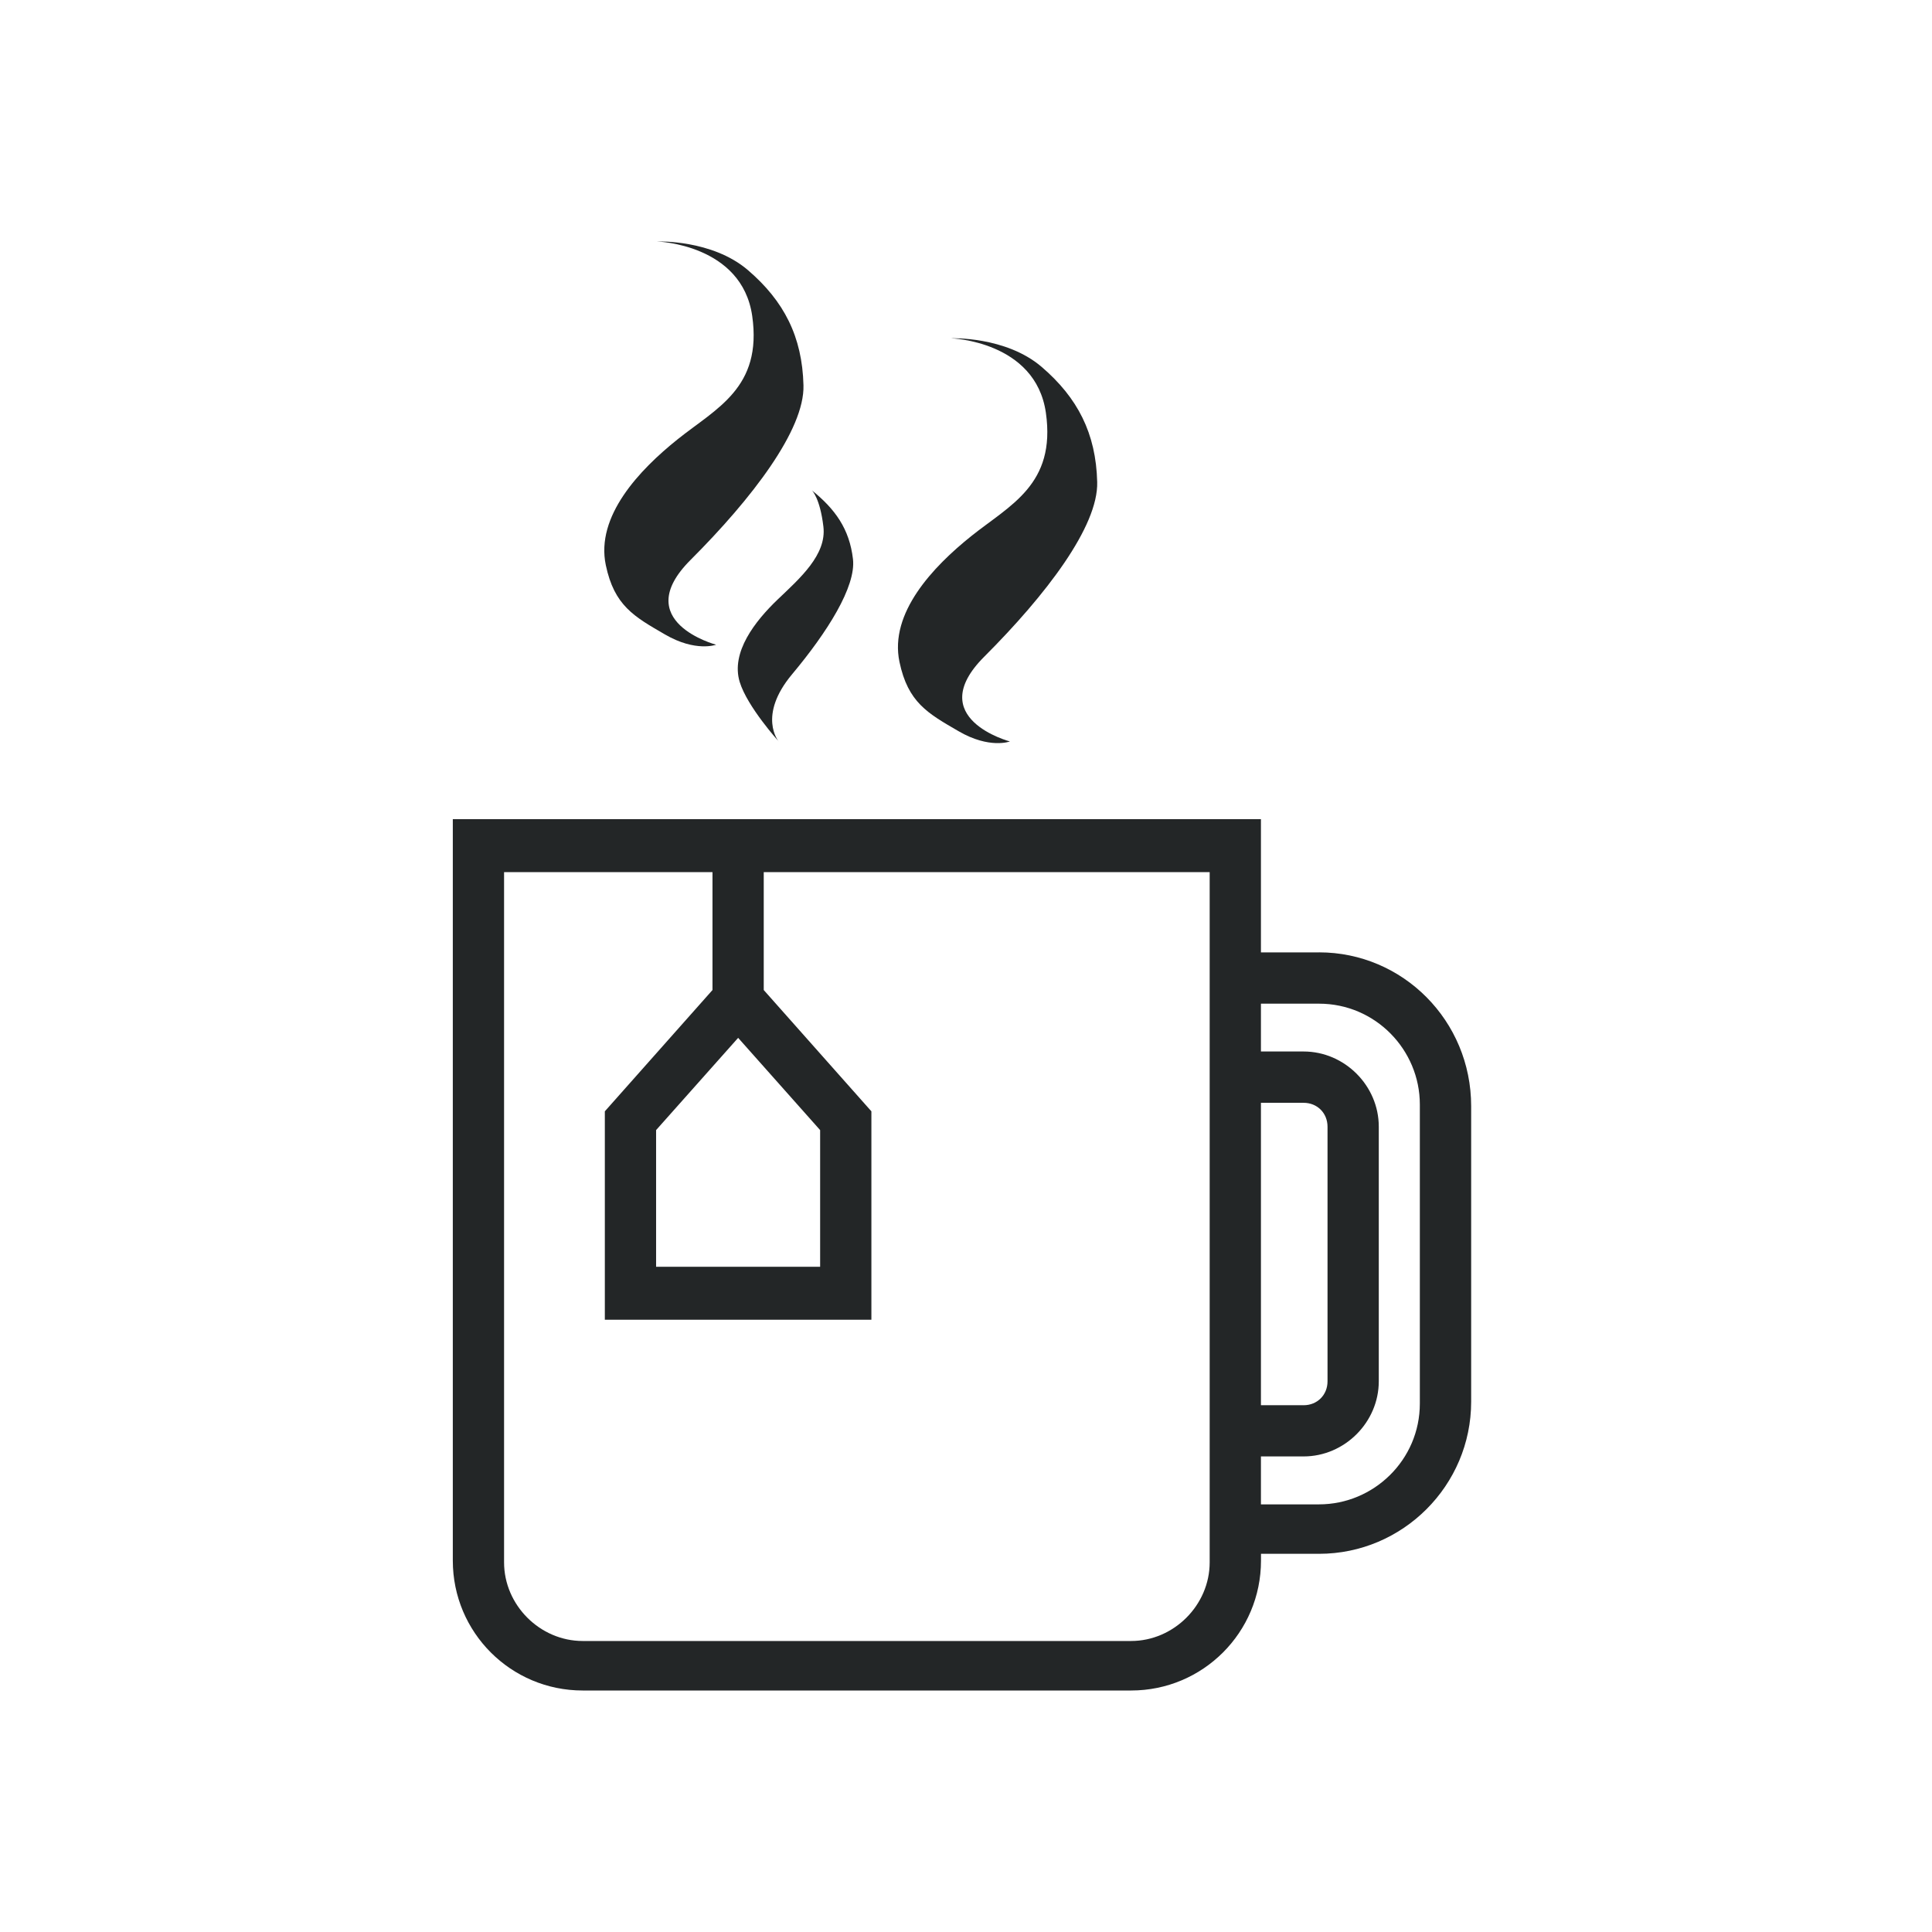 <?xml version="1.0" encoding="UTF-8" standalone="no"?>
<svg
   width="32"
   height="32"
   version="1.1"
   id="svg12"
   sodipodi:docname="kteatime.svg"
   inkscape:version="1.1.1 (3bf5ae0d25, 2021-09-20)"
   xmlns:inkscape="http://www.inkscape.org/namespaces/inkscape"
   xmlns:sodipodi="http://sodipodi.sourceforge.net/DTD/sodipodi-0.dtd"
   xmlns="http://www.w3.org/2000/svg"
   xmlns:svg="http://www.w3.org/2000/svg"
   xmlns:rdf="http://www.w3.org/1999/02/22-rdf-syntax-ns#"
   xmlns:cc="http://creativecommons.org/ns#"
   xmlns:dc="http://purl.org/dc/elements/1.1/">
  <g
     id="22-22-kteatime"
     transform="translate(32,10)"
     style="fill:#232627;fill-opacity:1">
    <rect
       style="opacity:0.001;fill:#232627;fill-opacity:1"
       width="22"
       height="22"
       x="0"
       y="0"
       id="rect2" />
    <path
       d="m 14.965,10.85 h -0.585 -0.057 V 9.379 H 5.4 V 17.566 C 5.4,18.359 6.041,19 6.834,19 h 6.056 c 0.792,0 1.434,-0.641 1.434,-1.434 v -0.075 h 0.057 0.585 c 0.924,0 1.679,-0.755 1.679,-1.679 v -3.264 c 0,-0.943 -0.755,-1.698 -1.679,-1.698 z m -6.414,0.943 0.906,1.019 v 1.509 H 7.645 v -1.509 z m 5.207,5.792 c 0,0.472 -0.396,0.868 -0.868,0.868 H 6.834 c -0.472,0 -0.868,-0.396 -0.868,-0.868 l 1.33e-4,-7.622 h 2.302 v 1.302 l -1.189,1.34 v 2.301 h 2.943 V 12.605 L 8.833,11.265 V 9.963 h 4.924 z m 0.566,-5.075 h 0.472 c 0.151,0 0.264,0.113 0.264,0.264 v 2.811 c 0,0.151 -0.113,0.264 -0.264,0.264 h -0.472 z m 1.754,3.32 c 0,0.623 -0.509,1.113 -1.113,1.113 h -0.585 -0.057 v -0.528 h 0.472 c 0.453,0 0.83,-0.377 0.83,-0.83 v -2.811 c 0,-0.453 -0.377,-0.83 -0.83,-0.83 h -0.472 v -0.528 h 0.057 0.585 c 0.623,0 1.113,0.509 1.113,1.113 z"
       id="path70-3"
       style="fill:#232627;fill-opacity:1;stroke-width:0.034" />
    <path
       d="m 8.308,7.453 c 0,0 -0.964,-0.255 -0.284,-0.936 C 8.705,5.836 9.285,5.078 9.272,4.588 9.258,4.05 9.056,3.657 8.658,3.316 8.262,2.976 7.656,3 7.656,3 c 0,0 0.935,0.028 1.049,0.822 0.113,0.794 -0.397,1.021 -0.823,1.361 -0.425,0.34 -0.908,0.85 -0.794,1.39 0.094,0.448 0.312,0.567 0.652,0.765 0.34,0.198 0.567,0.114 0.567,0.114 z"
       id="path2-36-5"
       style="fill:#232627;fill-opacity:1;stroke-width:0.134" />
    <path
       d="m 8.998,8.521 c 0,0 -0.237,-0.282 0.149,-0.743 C 9.534,7.316 9.853,6.812 9.819,6.508 9.78,6.173 9.62,5.954 9.366,5.749 c 0,0 0.089,0.084 0.126,0.4 0.037,0.312 -0.26,0.571 -0.507,0.806 -0.245,0.236 -0.518,0.58 -0.417,0.91 0.084,0.274 0.43,0.656 0.43,0.656 z"
       id="path4-3-7-6"
       style="fill:#232627;fill-opacity:1;stroke-width:0.134" />
    <path
       d="m 11.552,8.521 c 0,0 -0.964,-0.255 -0.284,-0.936 0.681,-0.681 1.261,-1.439 1.247,-1.929 -0.013,-0.538 -0.216,-0.931 -0.614,-1.272 -0.396,-0.34 -1.002,-0.316 -1.002,-0.316 0,0 0.935,0.028 1.049,0.822 0.113,0.794 -0.397,1.021 -0.823,1.361 -0.425,0.34 -0.908,0.85 -0.794,1.39 0.094,0.448 0.312,0.567 0.652,0.765 0.34,0.198 0.567,0.114 0.567,0.114 z"
       id="path2-3-5-2"
       style="fill:#232627;fill-opacity:1;stroke-width:0.134" />
  </g>
  <defs
     id="defs16" />
  <sodipodi:namedview
     pagecolor="#ffffff"
     bordercolor="#666666"
     borderopacity="1"
     objecttolerance="10"
     gridtolerance="10"
     guidetolerance="10"
     inkscape:pageopacity="0"
     inkscape:pageshadow="2"
     inkscape:window-width="1920"
     inkscape:window-height="1006"
     id="namedview14"
     showgrid="false"
     inkscape:zoom="8"
     inkscape:cx="29.75"
     inkscape:cy="20.625"
     inkscape:window-x="0"
     inkscape:window-y="0"
     inkscape:window-maximized="1"
     inkscape:current-layer="svg12"
     inkscape:document-rotation="0"
     inkscape:lockguides="false"
     inkscape:pagecheckerboard="0">
    <inkscape:grid
       type="xygrid"
       id="grid864"
       originx="0"
       originy="0" />
  </sodipodi:namedview>
  <g
     id="kteatime"
     style="fill:#232627;fill-opacity:1">
    <rect
       style="opacity:0.001;fill:#232627;fill-opacity:1"
       width="32"
       height="32"
       x="0"
       y="0"
       id="rect7" />
    <path
       d="m 21.847,15.775 h -0.877 -0.085 V 13.568 H 7.5 V 25.849 C 7.5,27.038 8.462,28 9.651,28 h 9.084 c 1.189,0 2.151,-0.962 2.151,-2.151 v -0.113 h 0.085 0.877 c 1.387,0 2.519,-1.132 2.519,-2.519 v -4.896 c 0,-1.415 -1.132,-2.547 -2.519,-2.547 z m -9.621,1.415 1.358,1.528 v 2.264 h -2.717 v -2.264 z m 7.81,8.688 c 0,0.707 -0.594,1.302 -1.302,1.302 H 9.651 c -0.707,0 -1.302,-0.594 -1.302,-1.302 L 8.349,14.445 h 3.452 v 1.953 l -1.783,2.009 v 3.452 h 4.415 V 18.407 L 12.65,16.398 v -1.953 h 7.386 z m 0.849,-7.612 h 0.707 c 0.226,0 0.396,0.17 0.396,0.396 v 4.217 c 0,0.226 -0.17,0.396 -0.396,0.396 h -0.707 z m 2.632,4.981 c 0,0.934 -0.764,1.67 -1.67,1.67 h -0.877 -0.085 V 24.123 h 0.707 c 0.679,0 1.245,-0.566 1.245,-1.245 v -4.217 c 0,-0.679 -0.566,-1.245 -1.245,-1.245 h -0.707 v -0.792 h 0.085 0.877 c 0.934,0 1.67,0.764 1.67,1.67 z"
       id="path70"
       style="fill:#232627;fill-opacity:1;stroke-width:0.051" />
    <path
       d="m 11.862,10.679 c 0,0 -1.446,-0.383 -0.425,-1.404 1.021,-1.021 1.891,-2.158 1.871,-2.893 -0.02,-0.808 -0.324,-1.397 -0.92,-1.908 -0.595,-0.51 -1.503,-0.474 -1.503,-0.474 0,0 1.403,0.043 1.574,1.233 0.17,1.191 -0.596,1.531 -1.234,2.042 -0.638,0.51 -1.361,1.276 -1.191,2.085 0.141,0.672 0.467,0.851 0.979,1.148 0.511,0.298 0.85,0.17 0.85,0.17 z"
       id="path2-36"
       style="fill:#232627;fill-opacity:1;stroke-width:0.202" />
    <path
       d="m 12.897,12.281 c 0,0 -0.356,-0.423 0.224,-1.115 0.58,-0.693 1.059,-1.449 1.007,-1.905 -0.058,-0.502 -0.298,-0.831 -0.679,-1.138 0,0 0.133,0.126 0.189,0.599 0.056,0.468 -0.39,0.857 -0.76,1.21 -0.368,0.353 -0.777,0.87 -0.626,1.364 0.126,0.411 0.646,0.985 0.646,0.985 z"
       id="path4-3-7"
       style="fill:#232627;fill-opacity:1;stroke-width:0.202" />
    <path
       d="m 16.727,12.281 c 0,0 -1.446,-0.383 -0.425,-1.404 C 17.323,9.856 18.193,8.719 18.173,7.984 18.153,7.177 17.849,6.588 17.253,6.077 16.658,5.567 15.749,5.603 15.749,5.603 c 0,0 1.403,0.043 1.574,1.233 0.17,1.191 -0.596,1.531 -1.234,2.042 -0.638,0.51 -1.361,1.276 -1.191,2.085 0.141,0.672 0.467,0.851 0.979,1.148 0.511,0.298 0.85,0.17 0.85,0.17 z"
       id="path2-3-5"
       style="fill:#232627;fill-opacity:1;stroke-width:0.202" />
  </g>
</svg>
